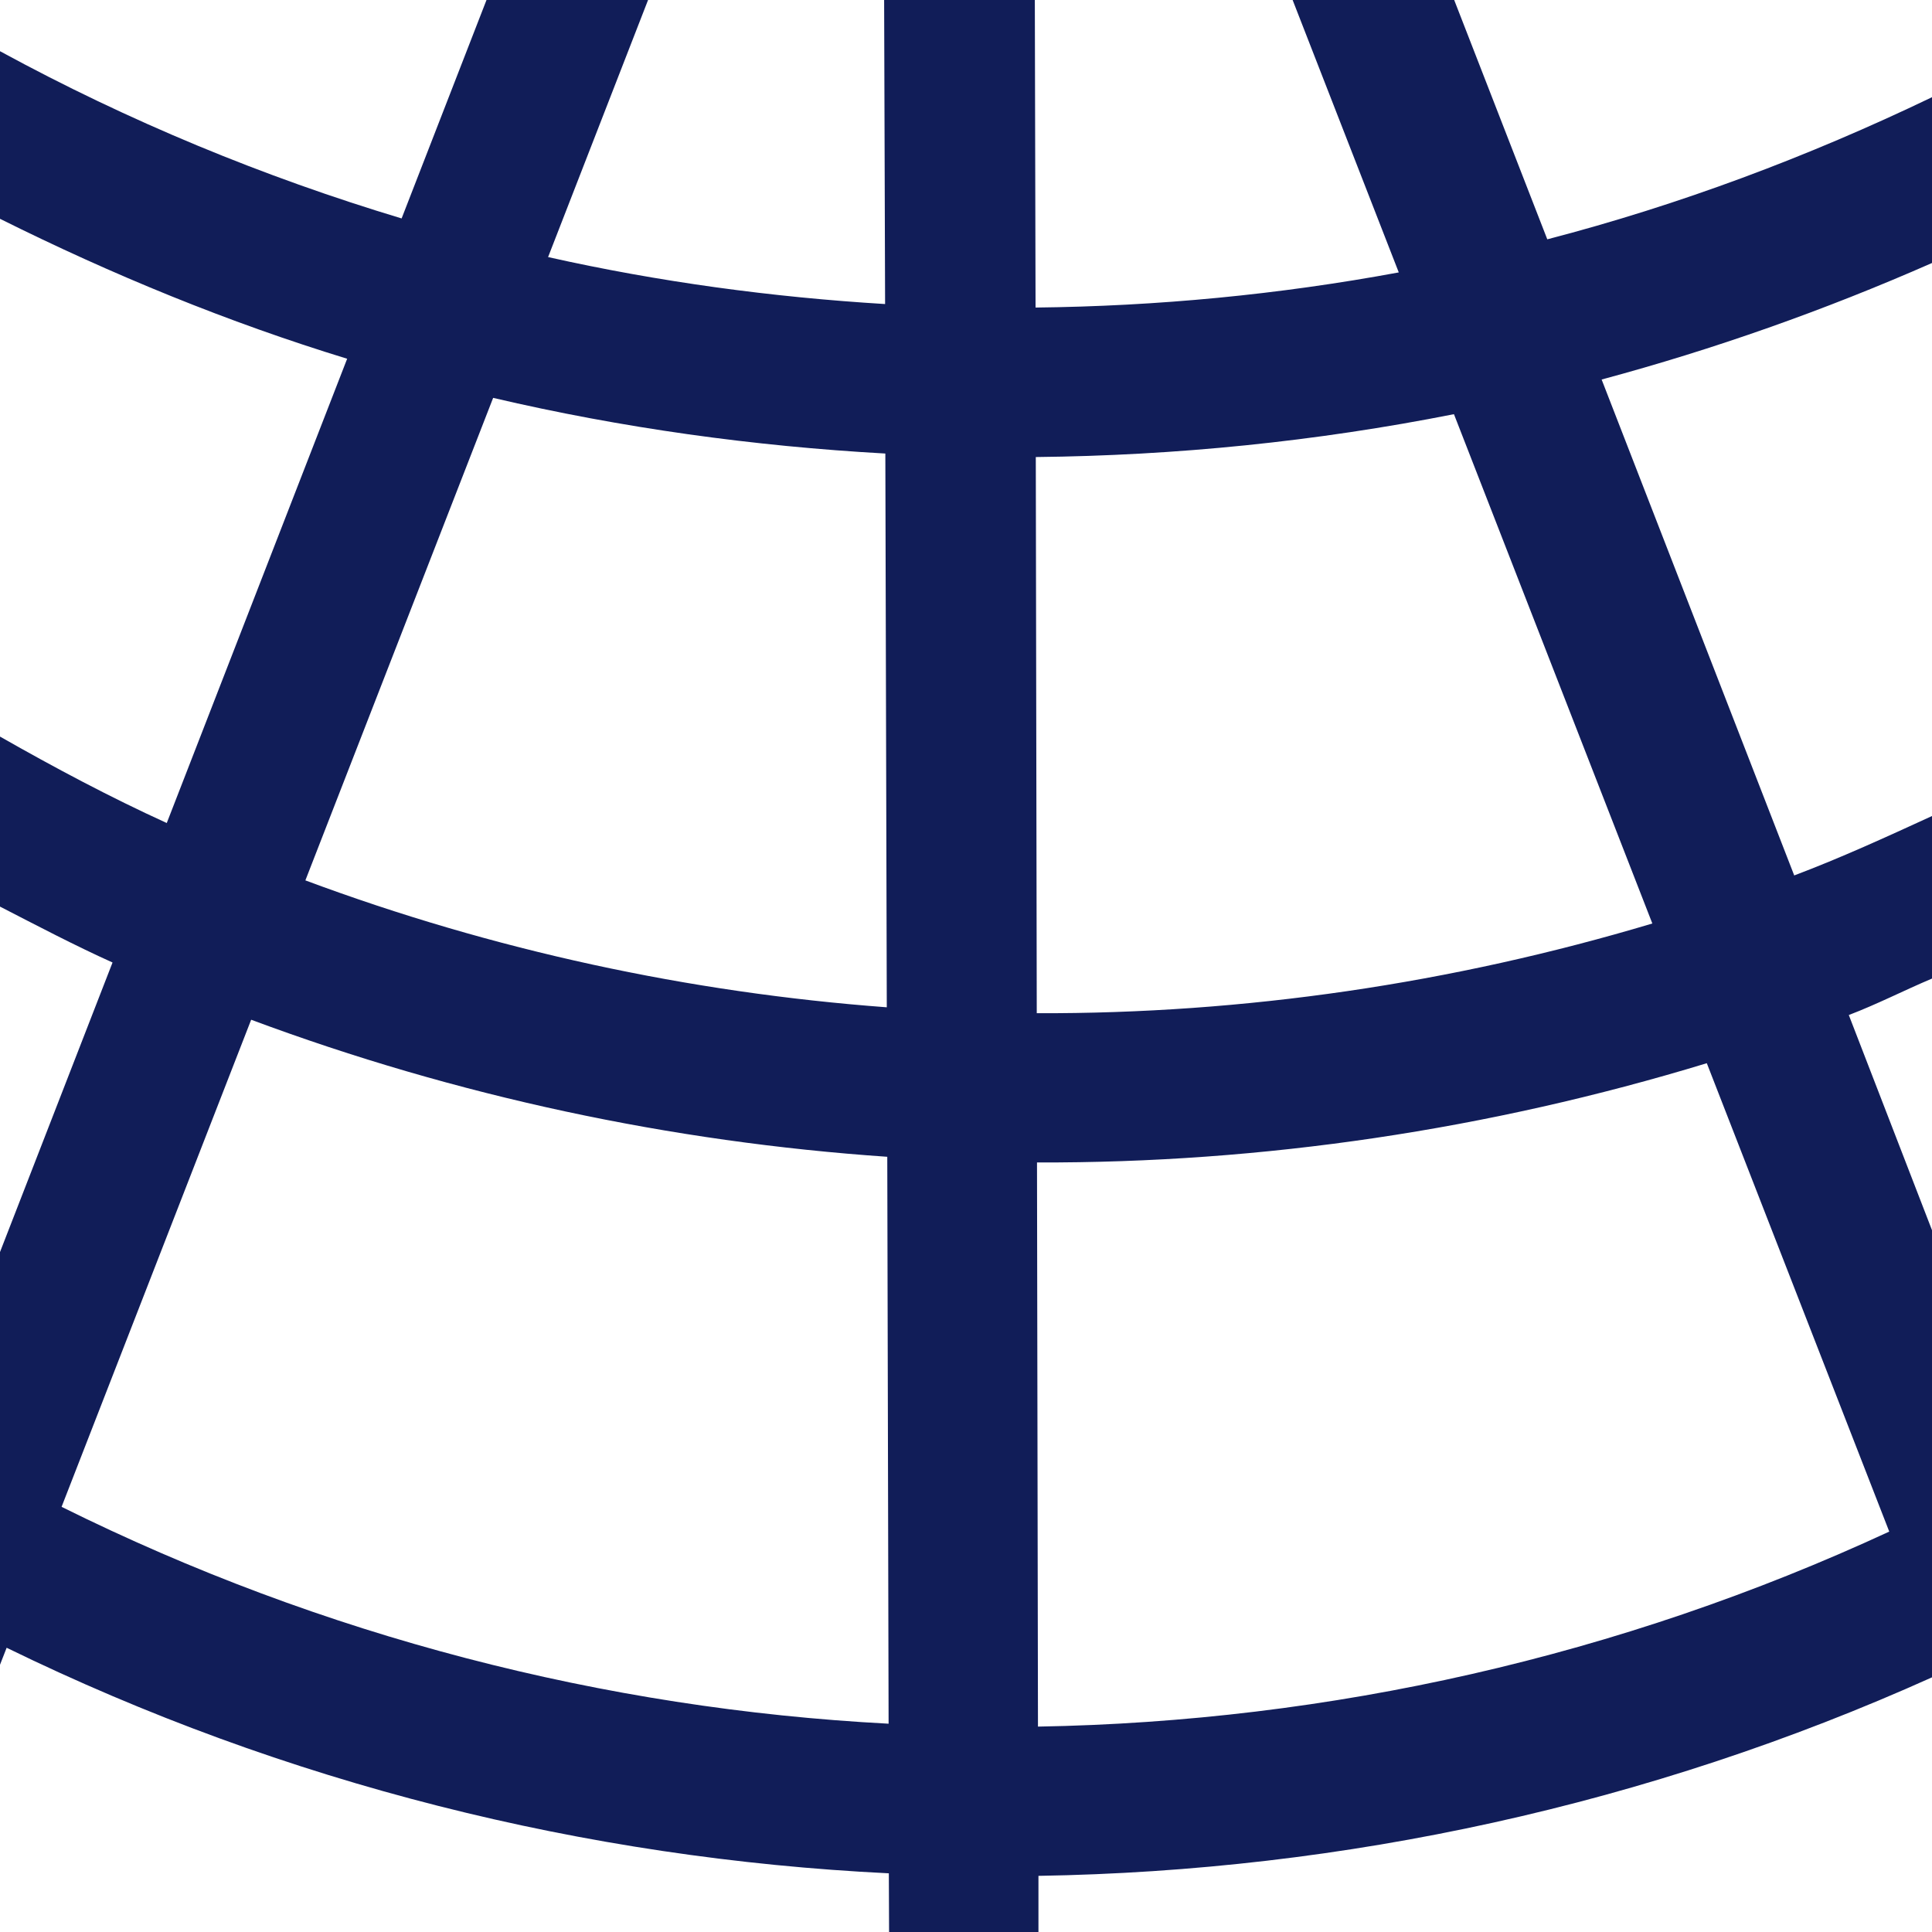 <svg xmlns="http://www.w3.org/2000/svg" width="16" height="16" viewBox="0 0 16 16">
 <defs>
  <style id="current-color-scheme" type="text/css">
   .ColorScheme-Text { color:#111d58; } .ColorScheme-Highlight { color:#4285f4; } .ColorScheme-NeutralText { color:#ff9800; } .ColorScheme-PositiveText { color:#4caf50; } .ColorScheme-NegativeText { color:#f44336; }
  </style>
 </defs>
 <path style="fill:currentColor" class="ColorScheme-Text" d="M 4.029 0 L 3.326 1.809 C 2.183 1.465 1.067 1.005 0 0.424 L 0 1.812 C 0.933 2.277 1.892 2.67 2.875 2.971 L 1.381 6.816 C 0.912 6.602 0.453 6.358 0 6.1 L 0 7.508 C 0.309 7.667 0.617 7.829 0.932 7.971 L 0 10.369 L 0 13.787 L 0.055 13.646 C 2.361 14.772 4.85 15.391 7.361 15.514 L 7.363 16 L 8.6 16 L 8.6 15.535 C 11.13 15.494 13.651 14.948 16 13.891 L 16 10.188 L 15.311 8.406 C 15.545 8.317 15.768 8.202 16 8.104 L 16 6.758 C 15.623 6.931 15.246 7.104 14.859 7.25 L 13.264 3.143 C 14.194 2.893 15.109 2.57 16 2.178 L 16 0.805 C 14.97 1.3 13.905 1.698 12.814 1.982 L 12.043 0 L 10.705 0 L 11.584 2.256 C 10.59 2.44 9.584 2.536 8.576 2.547 L 8.57 0 L 7.322 0 L 7.33 2.518 C 6.393 2.461 5.459 2.335 4.539 2.129 L 5.367 0 L 4.029 0 z M 4.084 3.295 C 5.153 3.545 6.24 3.695 7.332 3.756 L 7.344 8.342 C 5.707 8.22 4.086 7.871 2.529 7.291 L 4.084 3.295 z M 12.041 3.43 L 13.684 7.648 C 12.023 8.145 10.305 8.397 8.586 8.391 L 8.578 3.785 C 9.739 3.773 10.898 3.656 12.041 3.43 z M 2.08 8.445 C 3.782 9.079 5.557 9.457 7.348 9.58 L 7.359 14.275 C 5.002 14.151 2.671 13.551 0.51 12.479 L 2.08 8.445 z M 14.135 8.805 L 15.646 12.684 C 13.413 13.718 11.01 14.257 8.596 14.299 L 8.588 9.627 C 10.459 9.633 12.329 9.355 14.135 8.805 z"/>
</svg>
